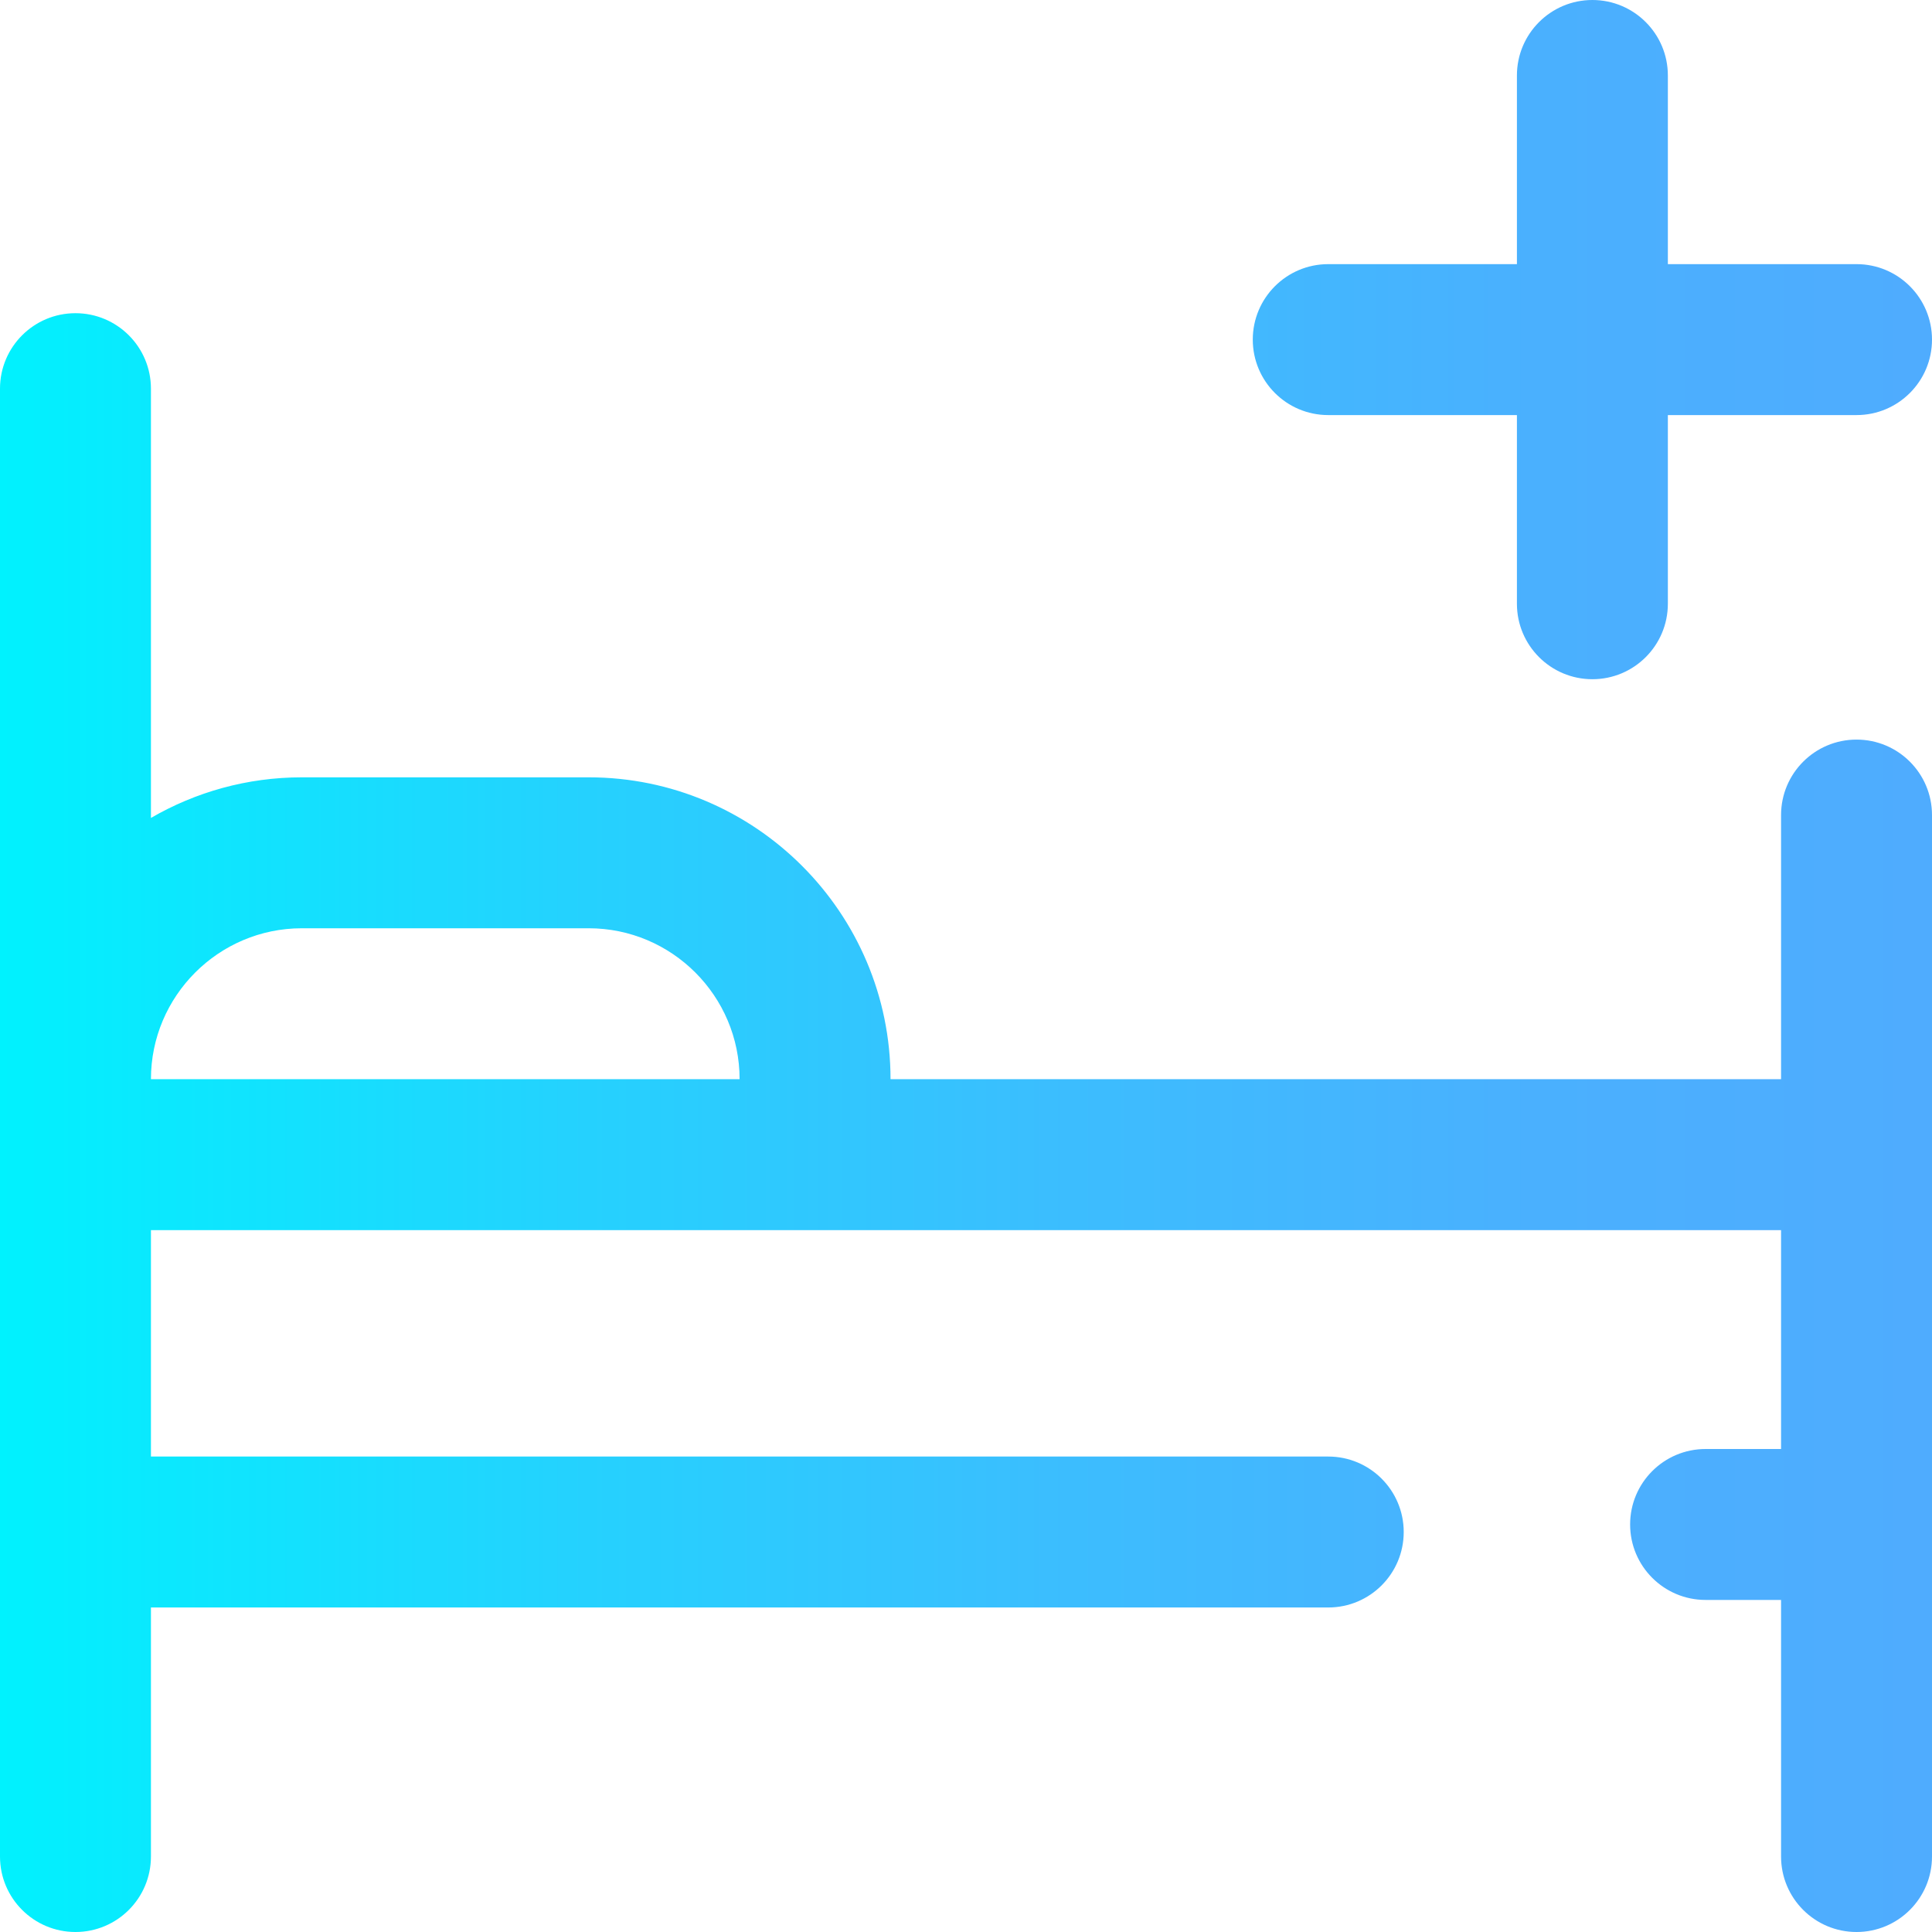 <?xml version="1.0" encoding="iso-8859-1"?>
<!-- Generator: Adobe Illustrator 21.0.0, SVG Export Plug-In . SVG Version: 6.00 Build 0)  -->
<svg version="1.1" id="Capa_1" xmlns="http://www.w3.org/2000/svg" xmlns:xlink="http://www.w3.org/1999/xlink" x="0px" y="0px"
	 viewBox="0 0 512 512" style="enable-background:new 0 0 512 512;" xml:space="preserve">
<linearGradient id="SVGID_1_" gradientUnits="userSpaceOnUse" x1="0" y1="258" x2="512" y2="258" gradientTransform="matrix(1 0 0 -1 0 514)">
	<stop  offset="0" style="stop-color:#00F2FE"/>
	<stop  offset="0.021" style="stop-color:#03EFFE"/>
	<stop  offset="0.293" style="stop-color:#24D2FE"/>
	<stop  offset="0.554" style="stop-color:#3CBDFE"/>
	<stop  offset="0.796" style="stop-color:#4AB0FE"/>
	<stop  offset="1" style="stop-color:#4FACFE"/>
</linearGradient>
<path style="fill:url(#SVGID_1_);" d="M492,196c-11.046,0-20,8.954-20,20v70H236c0-44.112-35.888-80-80-80H80
	c-14.566,0-28.223,3.932-40,10.763V103c0-11.046-8.954-20-20-20S0,91.954,0,103l0,0v389l0,0c0,11.046,8.954,20,20,20s20-8.954,20-20
	v-66h312c11.046,0,20-8.954,20-20s-8.954-20-20-20H40v-60h432v58h-20c-11.046,0-20,8.954-20,20s8.954,20,20,20h20v68
	c0,11.046,8.954,20,20,20s20-8.954,20-20l0,0V216l0,0C512,204.954,503.046,196,492,196z M80,246h76c22.056,0,40,17.944,40,40H40
	C40,263.944,57.944,246,80,246z M332,90c0-11.046,8.954-20,20-20h50V20c0-11.046,8.954-20,20-20s20,8.954,20,20v50h50
	c11.046,0,20,8.954,20,20s-8.954,20-20,20h-50v50c0,11.046-8.954,20-20,20s-20-8.954-20-20v-50h-50C340.954,110,332,101.046,332,90z
	"/>
<g>
</g>
<g>
</g>
<g>
</g>
<g>
</g>
<g>
</g>
<g>
</g>
<g>
</g>
<g>
</g>
<g>
</g>
<g>
</g>
<g>
</g>
<g>
</g>
<g>
</g>
<g>
</g>
<g>
</g>
</svg>
